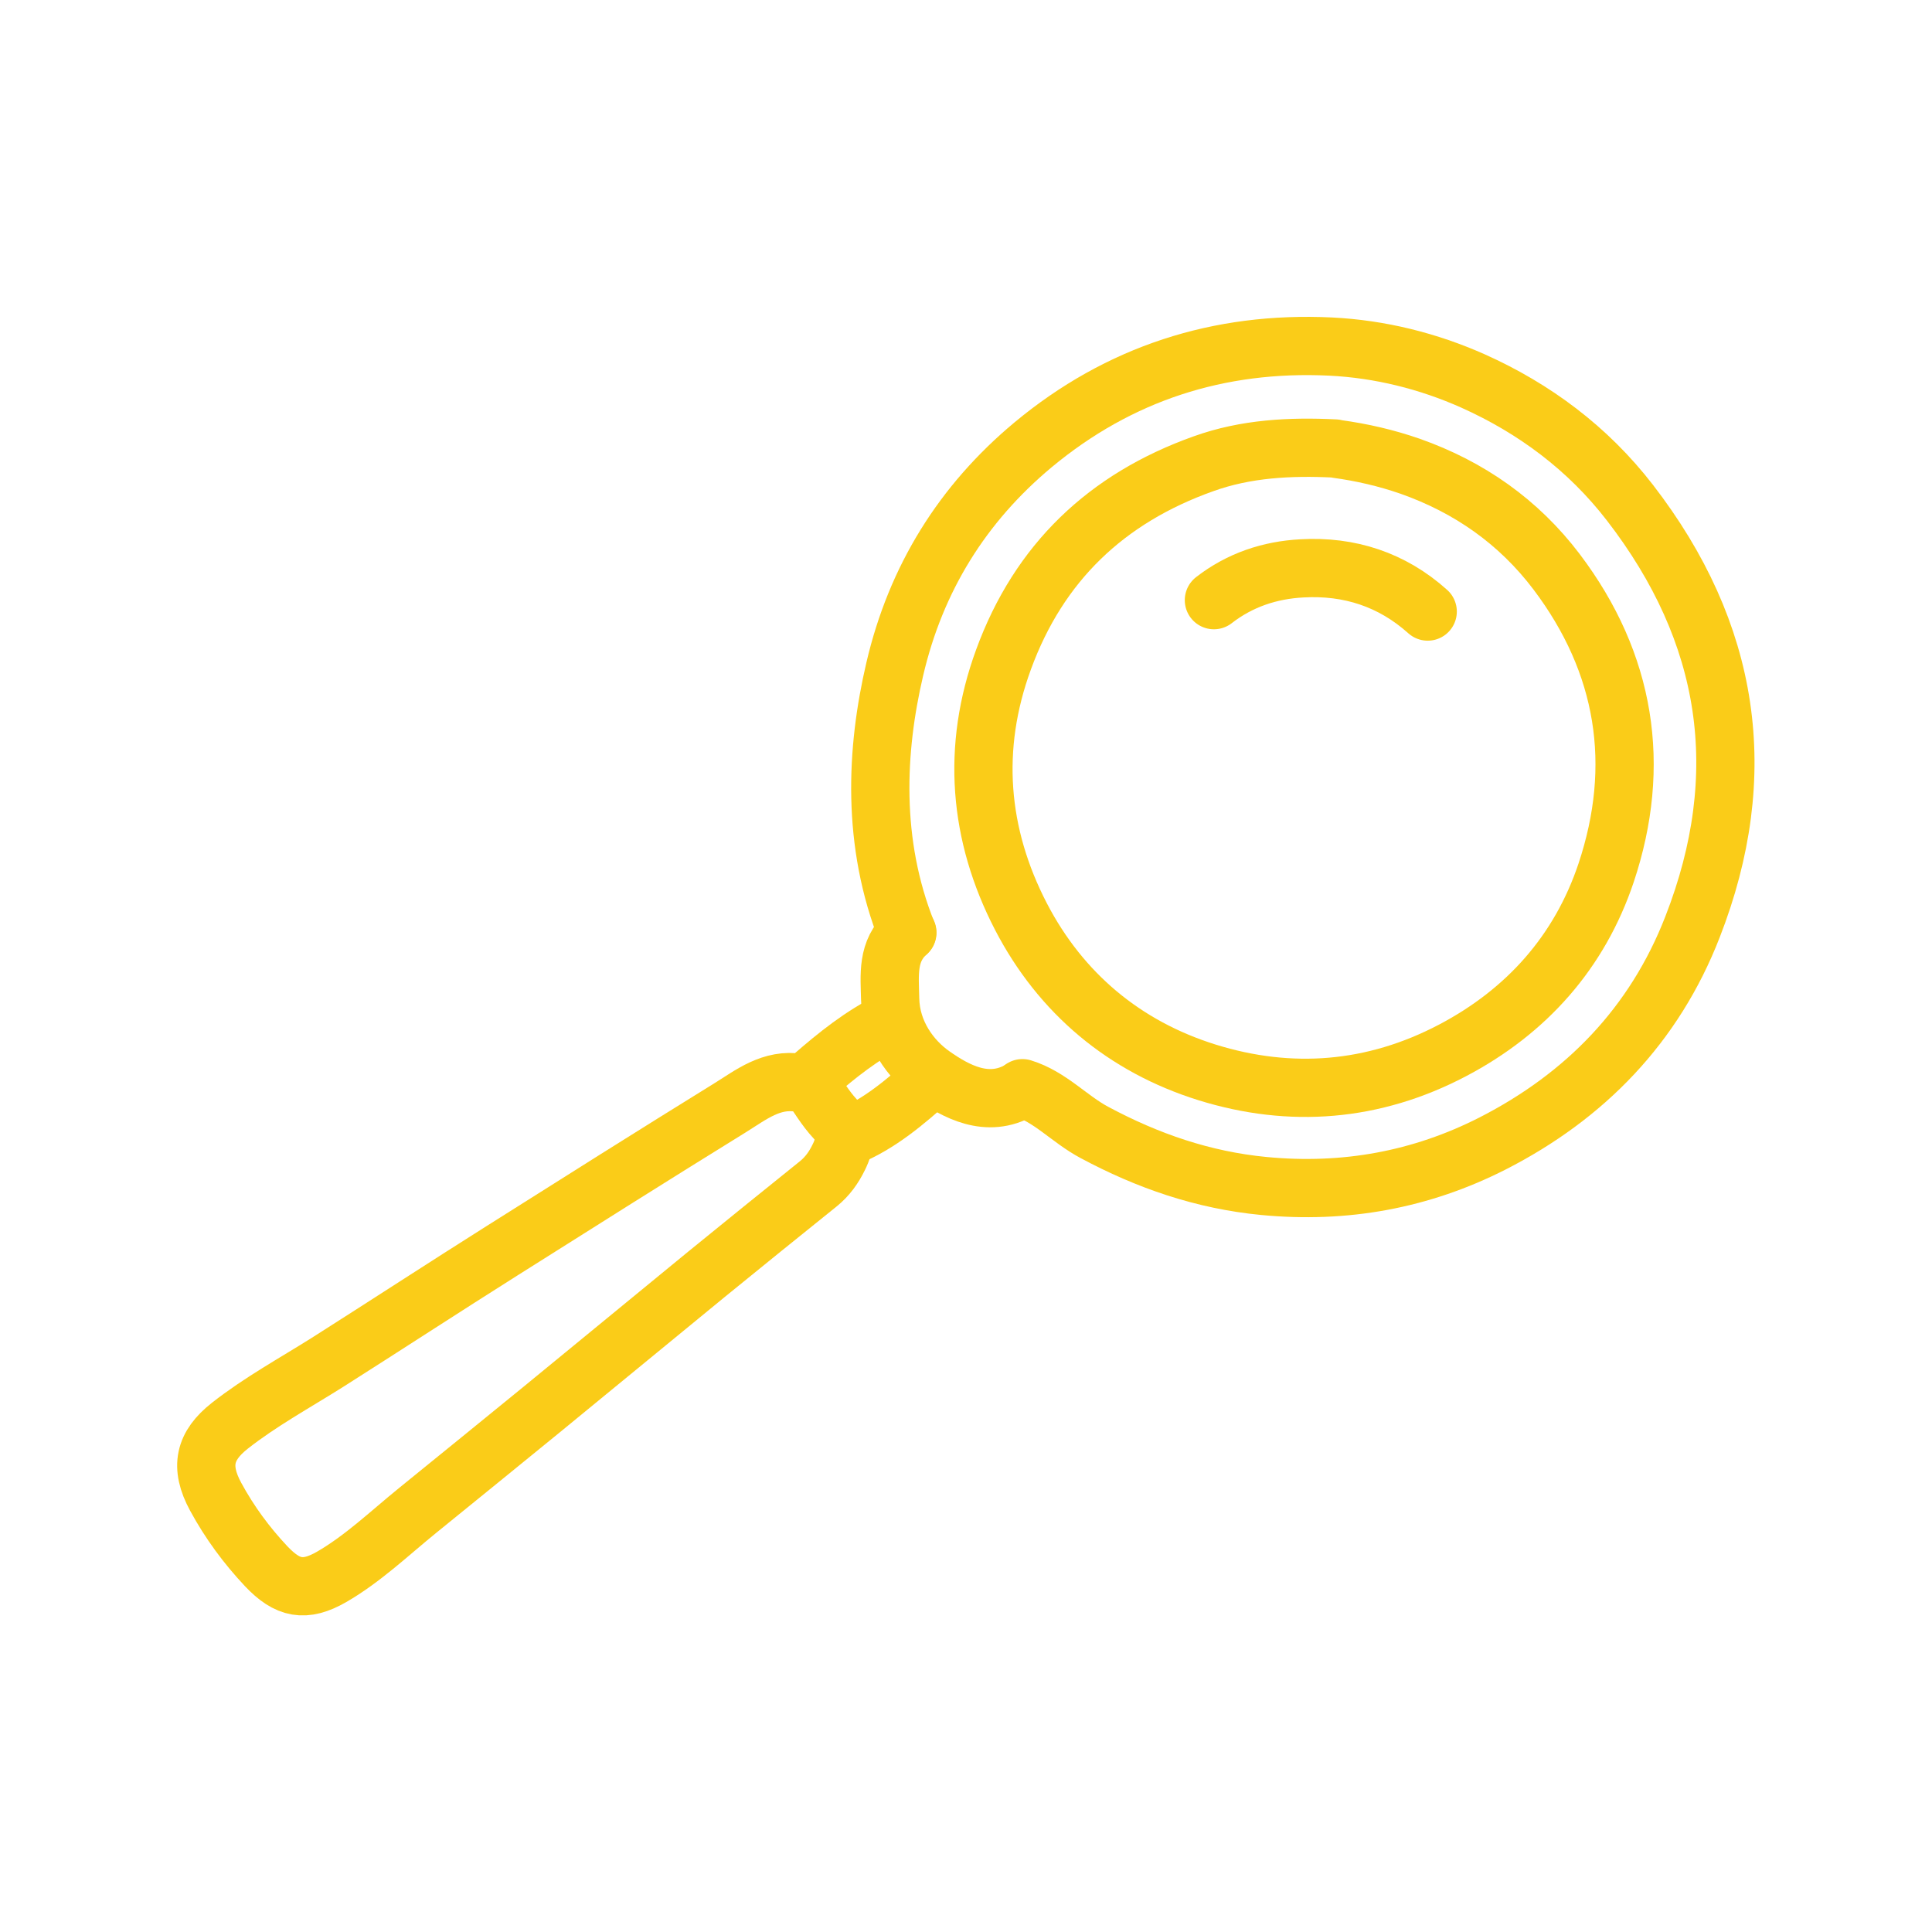 <?xml version="1.0" encoding="utf-8"?>
<svg version="1.1" id="Layer_1" xmlns="http://www.w3.org/2000/svg" xmlns:xlink="http://www.w3.org/1999/xlink" x="0px" y="0px"
	 viewBox="0 0 79.61 79.61" style="enable-background:new 0 0 79.61 79.61;" xml:space="preserve">
<style type="text/css">
	.st0{fill:none;stroke:#FACC18;stroke-width:2.4;stroke-linecap:round;stroke-linejoin:round;stroke-miterlimit:10;}
</style>
<g>
	<path class="st0" d="M38.35,44.47c-1.04,0.93-2.1,1.84-3.41,2.38"/>
	<path class="st0" d="M58.83,25.2c-1.47-1.32-3.23-1.89-5.18-1.78c-1.33,0.07-2.56,0.48-3.63,1.31"/>
	<path class="st0" d="M37.39,38.43c-0.86,0.75-0.73,1.75-0.71,2.74c0.03,1.38,0.84,2.49,1.75,3.13c0.94,0.66,2.25,1.4,3.61,0.61"/>
	<path class="st0" d="M42.13,44.84c1.14,0.35,1.93,1.27,2.96,1.82c2.2,1.18,4.49,1.97,6.99,2.21c3.33,0.32,6.47-0.25,9.42-1.75
		c3.82-1.95,6.67-4.88,8.24-8.92c2.46-6.3,1.56-12.13-2.58-17.49c-1.73-2.24-3.94-3.88-6.46-5.01c-1.84-0.82-3.83-1.32-5.88-1.42
		c-4.6-0.22-8.71,1.11-12.24,4.04c-2.92,2.43-4.84,5.52-5.71,9.25c-0.78,3.33-0.97,7.16,0.51,10.86"/>
	<path class="st0" d="M55.01,18.48c-1.84-0.09-3.67,0-5.42,0.63c-3.99,1.42-6.78,4.07-8.24,8.07c-1.33,3.63-1.03,7.21,0.72,10.59
		c1.64,3.16,4.27,5.36,7.67,6.42c3.44,1.07,6.86,0.8,10.1-0.9c3.07-1.61,5.25-4.07,6.34-7.32c1.48-4.43,0.81-8.64-2.04-12.41
		c-1.56-2.06-3.6-3.49-6.04-4.35c-0.98-0.34-1.98-0.57-3-0.71"/>
	<path class="st0" d="M36.71,42.07c-1.19,0.58-2.22,1.41-3.21,2.27c-0.19,0.17-0.4,0.3-0.56,0.28c-1.15-0.19-1.99,0.49-2.86,1.03
		c-3.14,1.94-6.26,3.91-9.38,5.88c-2.41,1.52-4.8,3.08-7.21,4.61c-1.35,0.85-2.76,1.62-4.02,2.61c-1.04,0.82-1.26,1.68-0.58,2.93
		c0.57,1.05,1.27,2,2.08,2.86c0.88,0.93,1.59,1.07,2.69,0.44c1.3-0.75,2.4-1.81,3.56-2.75c1.7-1.38,3.4-2.76,5.09-4.14
		c2.27-1.86,4.53-3.72,6.8-5.58c1.53-1.25,3.07-2.49,4.61-3.73c0.37-0.3,0.63-0.66,0.84-1.09c0.29-0.58,0.33-1.07-0.15-1.59
		c-0.41-0.44-0.72-0.98-1.07-1.47"/>
</g>
</svg>
